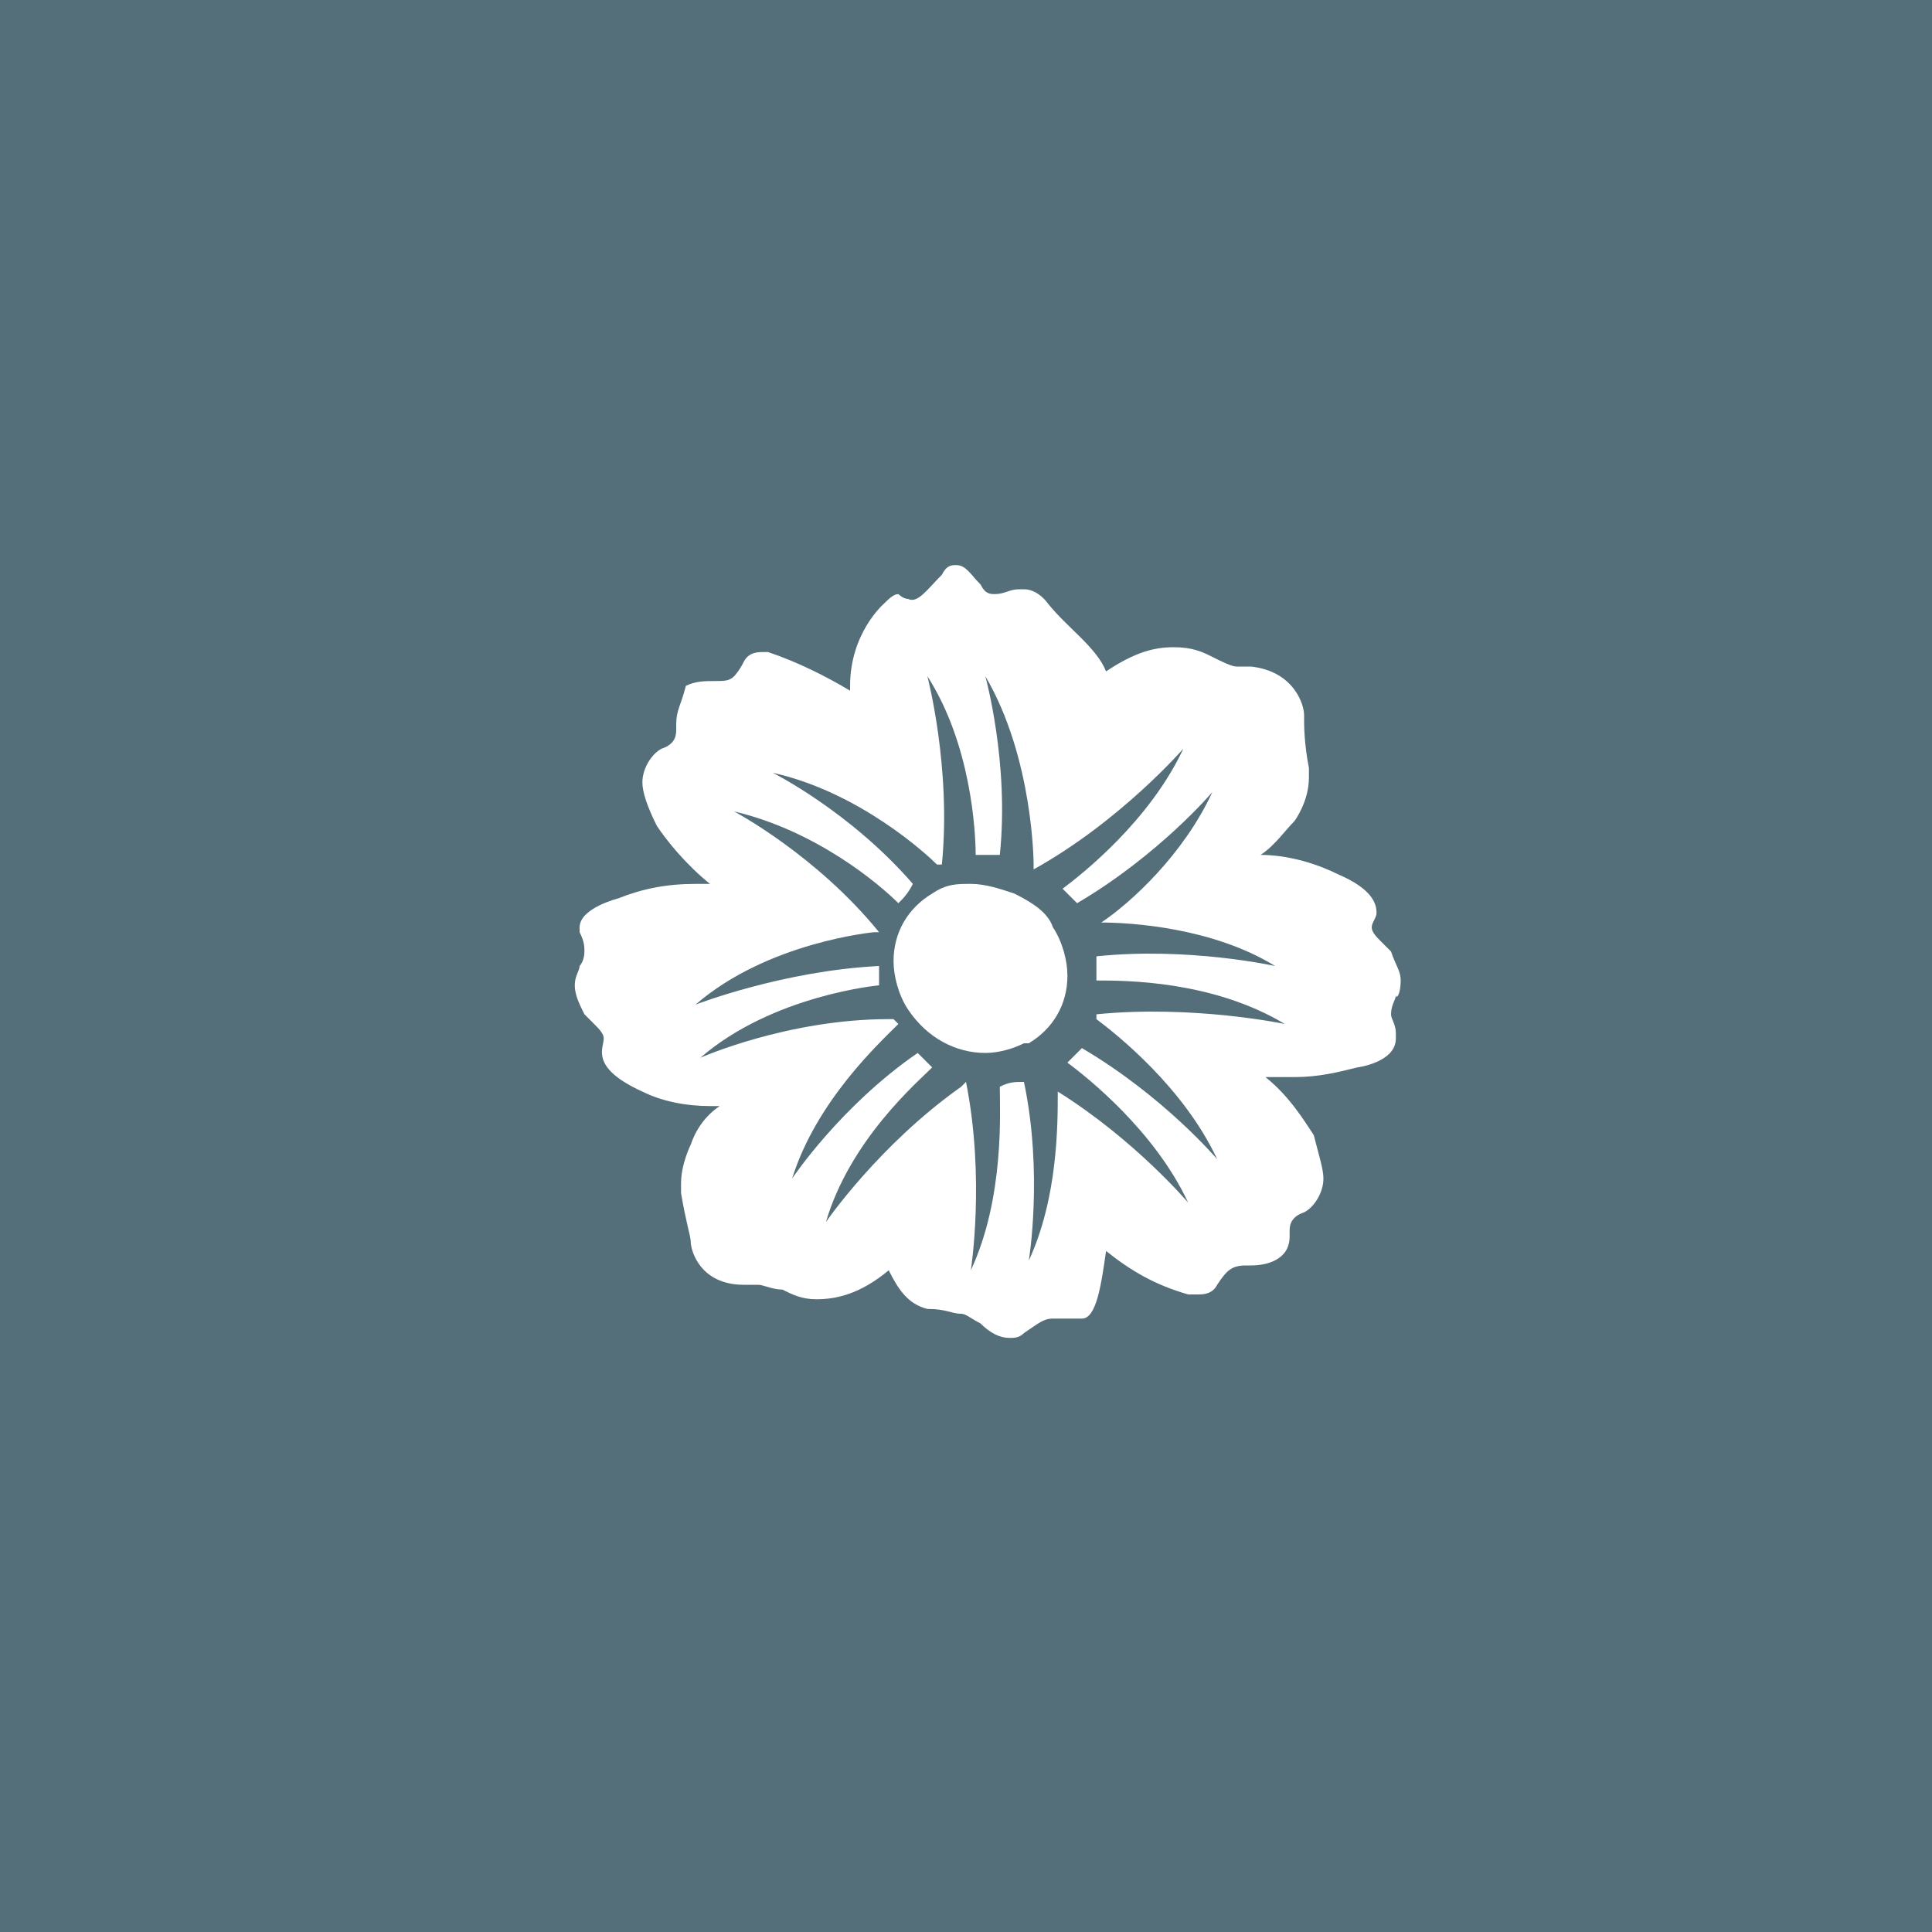 <!-- Generator: Adobe Illustrator 18.1.1, SVG Export Plug-In  -->
<svg version="1.1"
   xmlns="http://www.w3.org/2000/svg" xmlns:xlink="http://www.w3.org/1999/xlink" xmlns:a="http://ns.adobe.com/AdobeSVGViewerExtensions/3.0/"
   x="0px" y="0px" width="40px" height="40px" viewBox="0 0 40 40" enable-background="new 0 0 40 40" xml:space="preserve">
<defs>
</defs>
<g>
  <rect y="0" fill="#546E7A" width="40" height="40"/>
</g>
<g>
  <path fill-rule="evenodd" clip-rule="evenodd" fill="#FFFFFF" d="M21.8,19.2c0.2,0.3,0.3,0.7,0.3,1c0,0.6-0.3,1.1-0.8,1.4
    c0,0,0,0-0.1,0l0,0c0,0,0,0,0,0c-0.2,0.1-0.5,0.2-0.8,0.2c-0.6,0-1.2-0.3-1.6-0.9c-0.2-0.3-0.3-0.7-0.3-1c0-0.6,0.3-1.1,0.8-1.4
    c0.3-0.2,0.5-0.2,0.8-0.2c0.3,0,0.6,0.1,0.9,0.2C21.4,18.7,21.7,18.9,21.8,19.2z"/>
  <path fill-rule="evenodd" clip-rule="evenodd" fill="#FFFFFF" d="M29,20.3c0-0.2-0.1-0.3-0.2-0.6c0,0-0.1-0.1-0.2-0.2
    c-0.1-0.1-0.2-0.2-0.2-0.3c0-0.1,0.1-0.2,0.1-0.3c0-0.2-0.1-0.5-0.8-0.8c-0.4-0.2-1-0.4-1.6-0.4c0.3-0.2,0.5-0.5,0.7-0.7
    c0,0,0.3-0.4,0.3-0.9c0,0,0-0.1,0-0.2c-0.1-0.5-0.1-0.9-0.1-1v-0.1c0-0.2-0.2-0.9-1.1-1c0,0-0.1,0-0.3,0c-0.1,0-0.3-0.1-0.5-0.2
    c-0.2-0.1-0.4-0.2-0.8-0.2c-0.4,0-0.8,0.1-1.4,0.5c-0.2-0.5-0.8-0.9-1.2-1.4c0,0-0.2-0.3-0.5-0.3c0,0-0.1,0-0.1,0
    c-0.2,0-0.3,0.1-0.5,0.1c-0.1,0-0.2,0-0.3-0.2c-0.2-0.2-0.3-0.4-0.5-0.4c-0.1,0-0.2,0-0.3,0.2c-0.3,0.3-0.5,0.6-0.7,0.5
    c-0.1,0-0.2-0.1-0.2-0.1c-0.1,0-0.2,0.1-0.3,0.2c0,0-0.7,0.6-0.7,1.7c0,0,0,0.1,0,0.1c-0.5-0.3-1.1-0.6-1.7-0.8c0,0-0.1,0-0.1,0
    c-0.1,0-0.3,0-0.4,0.2c-0.1,0.2-0.2,0.3-0.2,0.3c-0.1,0.1-0.2,0.1-0.4,0.1c-0.2,0-0.4,0-0.6,0.1C14.1,14.6,14,14.7,14,15
    c0,0,0,0,0,0.1c0,0.1,0,0.3-0.3,0.4c-0.2,0.1-0.4,0.4-0.4,0.7c0,0.2,0.1,0.5,0.3,0.9c0.2,0.3,0.6,0.8,1.1,1.2c-0.1,0-0.2,0-0.3,0
    c-0.6,0-1.1,0.1-1.6,0.3c0,0-0.8,0.2-0.8,0.6c0,0,0,0.1,0,0.1c0.1,0.2,0.1,0.3,0.1,0.4c0,0.2-0.1,0.3-0.1,0.3
    c0,0.1-0.1,0.2-0.1,0.4c0,0.2,0.1,0.4,0.2,0.6c0,0,0.1,0.1,0.2,0.2c0.1,0.1,0.2,0.2,0.2,0.3v0c0,0.2-0.3,0.6,0.8,1.1
    c0.4,0.2,0.9,0.3,1.4,0.3c0.1,0,0.2,0,0.2,0c-0.3,0.2-0.5,0.5-0.6,0.8c0,0-0.2,0.4-0.2,0.8c0,0.1,0,0.2,0,0.2
    c0.1,0.6,0.2,0.9,0.2,1v0c0,0,0,0,0,0c0,0.2,0.2,0.9,1.1,0.9c0,0,0.1,0,0.3,0c0.1,0,0.3,0.1,0.5,0.1c0.2,0.1,0.4,0.2,0.7,0.2
    c0.4,0,0.9-0.1,1.5-0.6c0.2,0.4,0.4,0.7,0.8,0.8c0.4,0,0.5,0.1,0.7,0.1c0.1,0,0.2,0.1,0.4,0.2c0.2,0.2,0.4,0.3,0.6,0.3
    c0.1,0,0.2,0,0.3-0.1c0.3-0.2,0.4-0.3,0.6-0.3c0.1,0,0.1,0,0.2,0c0,0,0.1,0,0.1,0c0.1,0,0.2,0,0.3,0c0.3,0,0.4-0.7,0.5-1.4
    c0.5,0.4,1,0.7,1.7,0.9c0,0,0.1,0,0.2,0c0.1,0,0.3,0,0.4-0.2c0.2-0.3,0.3-0.4,0.6-0.4h0.1c0.3,0,0.8-0.1,0.8-0.6c0,0,0,0,0-0.1
    c0-0.1,0-0.3,0.3-0.4c0.2-0.1,0.4-0.4,0.4-0.7c0-0.2-0.1-0.5-0.2-0.9c-0.2-0.3-0.5-0.8-1-1.2c0.2,0,0.4,0,0.6,0
    c0.5,0,0.9-0.1,1.3-0.2c0,0,0.8-0.1,0.8-0.6c0,0,0-0.1,0-0.1c0-0.2-0.1-0.3-0.1-0.4c0-0.2,0.1-0.3,0.1-0.4
    C28.9,20.7,29,20.6,29,20.3z M26.6,21.2c0,0-1.9-0.4-3.9-0.2c0,0,0,0.1,0,0.1c0.4,0.3,1.8,1.4,2.5,2.9c0,0,0,0,0,0
    c0,0-1.1-1.3-2.8-2.3c-0.1,0.1-0.2,0.2-0.3,0.3c0.4,0.3,1.8,1.4,2.5,2.9c0,0,0,0,0,0c0,0-1.1-1.3-2.7-2.3c0,0.7,0,2.2-0.6,3.5
    c0,0,0,0,0,0c0,0,0.3-1.8-0.1-3.7c-0.2,0-0.3,0-0.5,0.1c0,0.5,0.1,2.3-0.6,3.8c0,0,0,0,0,0c0,0,0.3-1.9-0.1-3.9c0,0,0,0,0,0
    c0,0-0.1,0.1-0.1,0.1c-1.7,1.2-2.8,2.8-2.8,2.8c0,0,0,0,0,0c0.5-1.7,1.9-2.9,2.2-3.2c-0.1-0.1-0.2-0.2-0.3-0.3
    c-1.6,1.1-2.6,2.6-2.6,2.6c0,0,0,0,0,0c0.5-1.6,1.8-2.8,2.2-3.2c0,0-0.1-0.1-0.1-0.1c0,0-0.1,0-0.1,0c-2.1,0-3.9,0.8-3.9,0.8
    c0,0,0,0,0,0c1.5-1.3,3.7-1.5,3.7-1.5h0c0-0.1,0-0.3,0-0.4c-2,0.1-3.8,0.8-3.8,0.8c0,0,0,0,0,0c1.5-1.3,3.7-1.5,3.7-1.5
    c0,0,0.1,0,0.1,0c-1.3-1.6-3-2.5-3-2.5c0,0,0,0,0,0c1.7,0.4,3,1.5,3.4,1.9c0.1-0.1,0.2-0.2,0.3-0.4c-1.3-1.5-2.9-2.3-2.9-2.3
    c0,0,0,0,0,0c1.8,0.4,3.2,1.7,3.4,1.9c0,0,0.1,0,0.1,0c0.2-2-0.3-3.9-0.3-3.9c0,0,0,0,0,0c0.9,1.4,1,3.2,1,3.7c0,0,0.1,0,0.1,0
    c0.1,0,0.2,0,0.4,0c0.2-1.9-0.3-3.7-0.3-3.7c0,0,0,0,0,0c1,1.7,1,3.9,1,3.9c0,0,0,0,0,0.1c0,0,0,0,0,0c0,0,0,0,0,0
    c1.8-1,3.1-2.5,3.1-2.5c0,0,0,0,0,0c-0.7,1.5-2.1,2.6-2.5,2.9c0.1,0.1,0.2,0.2,0.3,0.3c1.7-1,2.8-2.3,2.8-2.3c0,0,0,0,0,0
    c-0.6,1.3-1.7,2.3-2.3,2.7c0.6,0,2.3,0.1,3.6,0.9c0,0,0,0,0,0c0,0-1.8-0.4-3.7-0.2c0,0.2,0,0.3,0,0.5
    C23.3,20.3,25.1,20.3,26.6,21.2C26.6,21.2,26.6,21.2,26.6,21.2z"/>
</g>
</svg>
